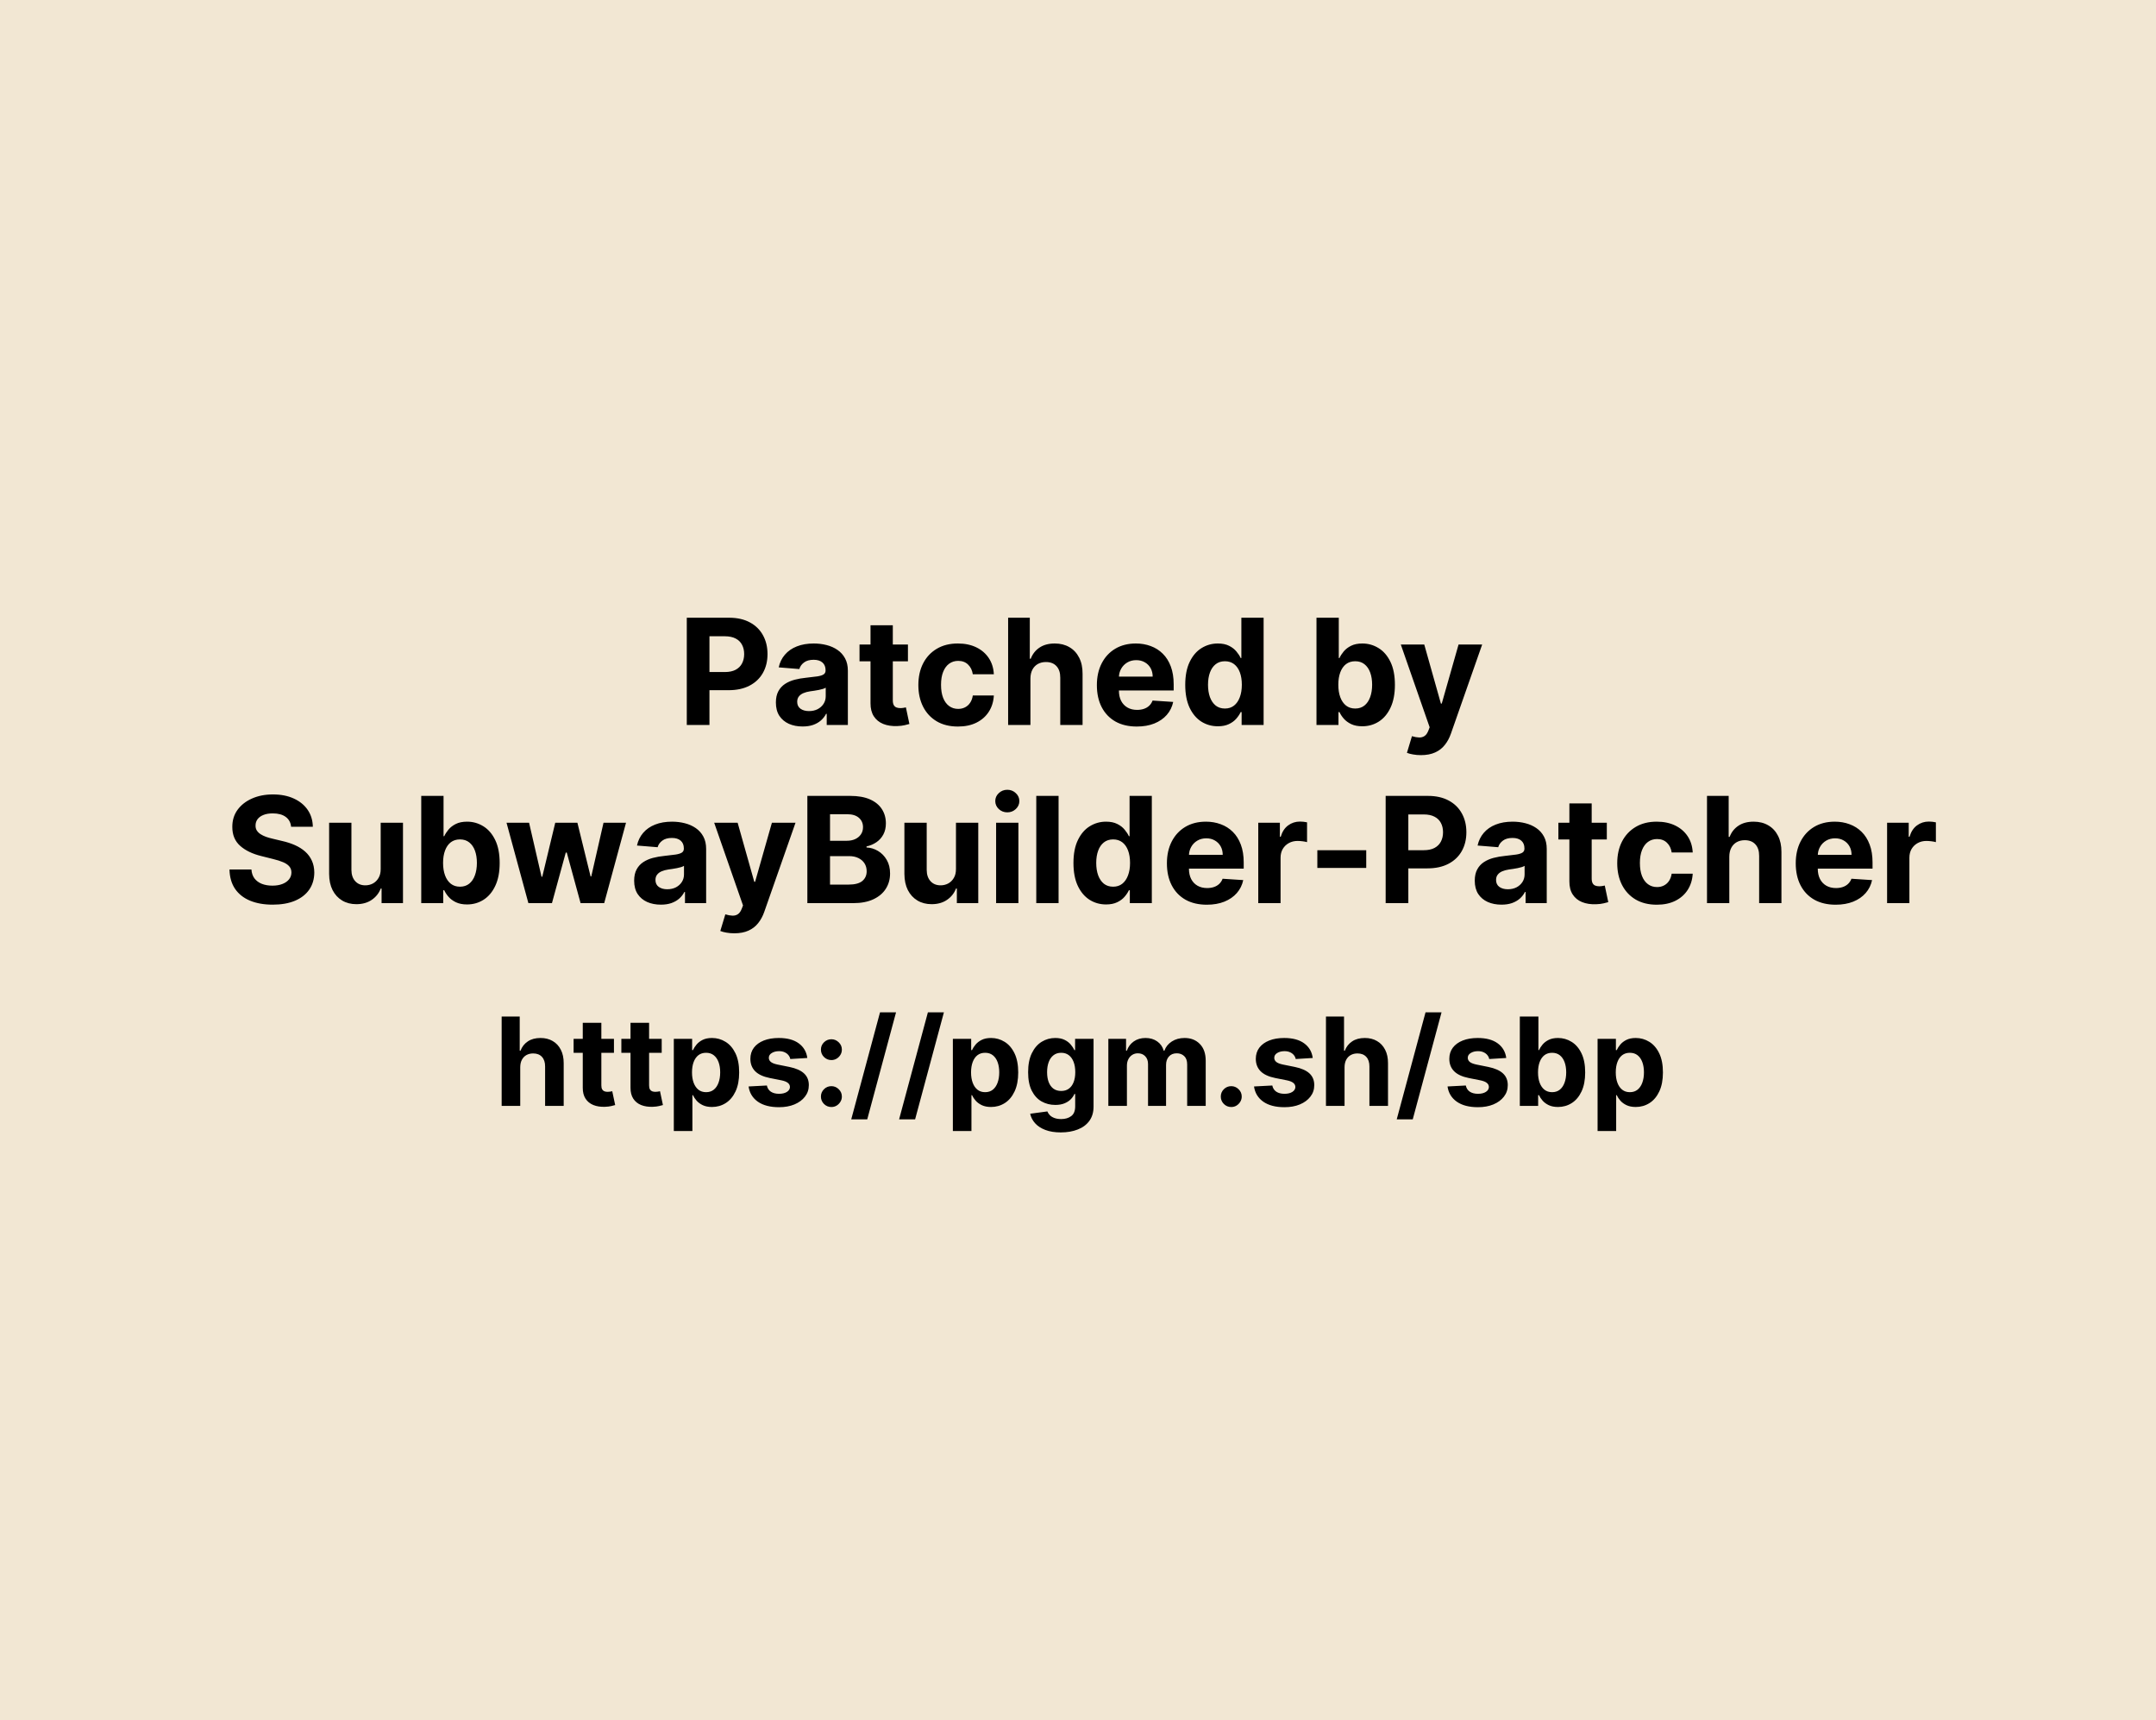 <svg width="351" height="280" viewBox="0 0 351 280" fill="none" xmlns="http://www.w3.org/2000/svg">
<rect width="351" height="280" fill="#F2E7D3"/>
<path d="M111.81 118V100.545H118.696C120.02 100.545 121.148 100.798 122.08 101.304C123.012 101.804 123.722 102.5 124.211 103.392C124.705 104.278 124.952 105.301 124.952 106.46C124.952 107.619 124.702 108.642 124.202 109.528C123.702 110.415 122.978 111.105 122.029 111.599C121.086 112.094 119.944 112.341 118.603 112.341H114.213V109.384H118.006C118.716 109.384 119.301 109.261 119.762 109.017C120.228 108.767 120.574 108.423 120.801 107.986C121.034 107.543 121.151 107.034 121.151 106.46C121.151 105.881 121.034 105.375 120.801 104.943C120.574 104.506 120.228 104.168 119.762 103.929C119.296 103.685 118.705 103.562 117.989 103.562H115.5V118H111.81ZM130.662 118.247C129.827 118.247 129.083 118.102 128.429 117.812C127.776 117.517 127.259 117.082 126.878 116.509C126.503 115.929 126.316 115.207 126.316 114.344C126.316 113.616 126.449 113.006 126.716 112.511C126.983 112.017 127.347 111.619 127.807 111.318C128.267 111.017 128.79 110.79 129.375 110.636C129.966 110.483 130.586 110.375 131.233 110.312C131.995 110.233 132.608 110.159 133.074 110.091C133.54 110.017 133.878 109.909 134.088 109.767C134.299 109.625 134.404 109.415 134.404 109.136V109.085C134.404 108.545 134.233 108.128 133.892 107.832C133.557 107.537 133.08 107.389 132.461 107.389C131.807 107.389 131.287 107.534 130.901 107.824C130.515 108.108 130.259 108.466 130.134 108.898L126.776 108.625C126.946 107.83 127.282 107.142 127.782 106.562C128.282 105.977 128.926 105.528 129.716 105.216C130.512 104.898 131.432 104.739 132.478 104.739C133.205 104.739 133.901 104.824 134.566 104.994C135.236 105.165 135.83 105.429 136.347 105.787C136.87 106.145 137.282 106.605 137.583 107.168C137.884 107.724 138.034 108.392 138.034 109.17V118H134.591V116.185H134.489C134.279 116.594 133.998 116.955 133.645 117.267C133.293 117.574 132.87 117.815 132.375 117.991C131.881 118.162 131.31 118.247 130.662 118.247ZM131.702 115.741C132.236 115.741 132.708 115.636 133.117 115.426C133.526 115.21 133.847 114.92 134.08 114.557C134.313 114.193 134.429 113.781 134.429 113.321V111.932C134.316 112.006 134.159 112.074 133.961 112.136C133.767 112.193 133.549 112.247 133.304 112.298C133.06 112.344 132.816 112.386 132.571 112.426C132.327 112.46 132.105 112.491 131.907 112.52C131.48 112.582 131.108 112.682 130.79 112.818C130.472 112.955 130.225 113.139 130.049 113.372C129.873 113.599 129.784 113.884 129.784 114.224C129.784 114.719 129.963 115.097 130.321 115.358C130.685 115.614 131.145 115.741 131.702 115.741ZM147.814 104.909V107.636H139.931V104.909H147.814ZM141.721 101.773H145.351V113.977C145.351 114.312 145.402 114.574 145.505 114.761C145.607 114.943 145.749 115.071 145.931 115.145C146.118 115.219 146.334 115.256 146.578 115.256C146.749 115.256 146.919 115.241 147.09 115.213C147.26 115.179 147.391 115.153 147.482 115.136L148.053 117.838C147.871 117.895 147.615 117.96 147.286 118.034C146.956 118.114 146.556 118.162 146.084 118.179C145.209 118.213 144.442 118.097 143.783 117.83C143.13 117.562 142.621 117.148 142.257 116.585C141.894 116.023 141.715 115.312 141.721 114.455V101.773ZM155.953 118.256C154.613 118.256 153.459 117.972 152.493 117.403C151.533 116.83 150.794 116.034 150.277 115.017C149.766 114 149.51 112.83 149.51 111.506C149.51 110.165 149.769 108.989 150.286 107.977C150.809 106.96 151.55 106.168 152.51 105.599C153.471 105.026 154.613 104.739 155.936 104.739C157.078 104.739 158.078 104.946 158.936 105.361C159.794 105.776 160.473 106.358 160.973 107.108C161.473 107.858 161.749 108.739 161.8 109.75H158.374C158.277 109.097 158.022 108.571 157.607 108.173C157.198 107.77 156.661 107.568 155.996 107.568C155.434 107.568 154.942 107.722 154.522 108.028C154.107 108.33 153.783 108.77 153.55 109.349C153.317 109.929 153.201 110.631 153.201 111.455C153.201 112.29 153.314 113 153.542 113.585C153.775 114.17 154.101 114.616 154.522 114.923C154.942 115.23 155.434 115.384 155.996 115.384C156.411 115.384 156.783 115.298 157.113 115.128C157.448 114.957 157.723 114.71 157.939 114.386C158.161 114.057 158.306 113.662 158.374 113.202H161.8C161.743 114.202 161.471 115.082 160.982 115.844C160.499 116.599 159.831 117.19 158.979 117.616C158.127 118.043 157.118 118.256 155.953 118.256ZM167.755 110.432V118H164.125V100.545H167.653V107.219H167.806C168.102 106.446 168.579 105.841 169.238 105.403C169.897 104.96 170.724 104.739 171.718 104.739C172.627 104.739 173.42 104.938 174.096 105.335C174.778 105.727 175.306 106.293 175.681 107.031C176.062 107.764 176.25 108.642 176.244 109.665V118H172.613V110.312C172.619 109.506 172.414 108.878 172 108.429C171.591 107.98 171.017 107.756 170.278 107.756C169.784 107.756 169.346 107.861 168.966 108.071C168.591 108.281 168.295 108.588 168.079 108.991C167.869 109.389 167.761 109.869 167.755 110.432ZM185.067 118.256C183.721 118.256 182.561 117.983 181.59 117.438C180.624 116.886 179.88 116.108 179.357 115.102C178.834 114.091 178.573 112.895 178.573 111.514C178.573 110.168 178.834 108.986 179.357 107.969C179.88 106.952 180.615 106.159 181.564 105.591C182.519 105.023 183.638 104.739 184.922 104.739C185.786 104.739 186.59 104.878 187.334 105.156C188.084 105.429 188.738 105.841 189.294 106.392C189.857 106.943 190.294 107.636 190.607 108.472C190.919 109.301 191.076 110.273 191.076 111.386V112.384H180.022V110.134H187.658C187.658 109.611 187.544 109.148 187.317 108.744C187.09 108.341 186.775 108.026 186.371 107.798C185.973 107.565 185.51 107.449 184.982 107.449C184.431 107.449 183.942 107.577 183.516 107.832C183.096 108.082 182.766 108.42 182.527 108.847C182.289 109.267 182.167 109.736 182.161 110.253V112.392C182.161 113.04 182.28 113.599 182.519 114.071C182.763 114.543 183.107 114.906 183.55 115.162C183.993 115.418 184.519 115.545 185.127 115.545C185.53 115.545 185.9 115.489 186.235 115.375C186.57 115.261 186.857 115.091 187.096 114.864C187.334 114.636 187.516 114.358 187.641 114.028L190.999 114.25C190.828 115.057 190.479 115.761 189.951 116.364C189.428 116.96 188.752 117.426 187.922 117.761C187.098 118.091 186.147 118.256 185.067 118.256ZM198.269 118.213C197.275 118.213 196.374 117.957 195.567 117.446C194.766 116.929 194.13 116.17 193.658 115.17C193.192 114.165 192.959 112.932 192.959 111.472C192.959 109.972 193.201 108.724 193.684 107.73C194.167 106.73 194.809 105.983 195.61 105.489C196.417 104.989 197.3 104.739 198.26 104.739C198.993 104.739 199.604 104.864 200.093 105.114C200.587 105.358 200.985 105.665 201.286 106.034C201.593 106.398 201.826 106.756 201.985 107.108H202.096V100.545H205.718V118H202.138V115.903H201.985C201.814 116.267 201.573 116.628 201.26 116.986C200.953 117.338 200.553 117.631 200.059 117.864C199.57 118.097 198.973 118.213 198.269 118.213ZM199.419 115.324C200.005 115.324 200.499 115.165 200.902 114.847C201.311 114.523 201.624 114.071 201.84 113.491C202.061 112.912 202.172 112.233 202.172 111.455C202.172 110.676 202.064 110 201.848 109.426C201.632 108.852 201.32 108.409 200.911 108.097C200.502 107.784 200.005 107.628 199.419 107.628C198.823 107.628 198.32 107.79 197.911 108.114C197.502 108.437 197.192 108.886 196.982 109.46C196.772 110.034 196.667 110.699 196.667 111.455C196.667 112.216 196.772 112.889 196.982 113.474C197.198 114.054 197.507 114.509 197.911 114.838C198.32 115.162 198.823 115.324 199.419 115.324ZM214.326 118V100.545H217.956V107.108H218.067C218.226 106.756 218.456 106.398 218.757 106.034C219.064 105.665 219.462 105.358 219.951 105.114C220.445 104.864 221.059 104.739 221.792 104.739C222.746 104.739 223.627 104.989 224.434 105.489C225.24 105.983 225.885 106.73 226.368 107.73C226.851 108.724 227.093 109.972 227.093 111.472C227.093 112.932 226.857 114.165 226.385 115.17C225.919 116.17 225.283 116.929 224.476 117.446C223.675 117.957 222.777 118.213 221.783 118.213C221.078 118.213 220.479 118.097 219.985 117.864C219.496 117.631 219.096 117.338 218.783 116.986C218.471 116.628 218.232 116.267 218.067 115.903H217.905V118H214.326ZM217.88 111.455C217.88 112.233 217.988 112.912 218.203 113.491C218.419 114.071 218.732 114.523 219.141 114.847C219.55 115.165 220.047 115.324 220.632 115.324C221.223 115.324 221.723 115.162 222.132 114.838C222.542 114.509 222.851 114.054 223.061 113.474C223.277 112.889 223.385 112.216 223.385 111.455C223.385 110.699 223.28 110.034 223.07 109.46C222.86 108.886 222.55 108.437 222.141 108.114C221.732 107.79 221.229 107.628 220.632 107.628C220.042 107.628 219.542 107.784 219.132 108.097C218.729 108.409 218.419 108.852 218.203 109.426C217.988 110 217.88 110.676 217.88 111.455ZM231.335 122.909C230.875 122.909 230.443 122.872 230.039 122.798C229.642 122.73 229.312 122.642 229.051 122.534L229.869 119.824C230.295 119.955 230.679 120.026 231.02 120.037C231.366 120.048 231.664 119.969 231.914 119.798C232.17 119.628 232.377 119.338 232.537 118.929L232.75 118.375L228.054 104.909H231.872L234.582 114.523H234.718L237.454 104.909H241.298L236.21 119.415C235.966 120.119 235.633 120.733 235.213 121.256C234.798 121.784 234.272 122.19 233.636 122.474C233 122.764 232.233 122.909 231.335 122.909ZM47.392 134.565C47.324 133.878 47.031 133.344 46.514 132.963C45.997 132.582 45.295 132.392 44.409 132.392C43.807 132.392 43.298 132.477 42.883 132.648C42.469 132.812 42.151 133.043 41.929 133.338C41.713 133.634 41.605 133.969 41.605 134.344C41.594 134.656 41.659 134.929 41.801 135.162C41.949 135.395 42.151 135.597 42.406 135.767C42.662 135.932 42.957 136.077 43.293 136.202C43.628 136.321 43.986 136.423 44.367 136.509L45.935 136.884C46.696 137.054 47.395 137.281 48.031 137.565C48.668 137.849 49.219 138.199 49.685 138.614C50.151 139.028 50.511 139.517 50.767 140.08C51.028 140.642 51.162 141.287 51.168 142.014C51.162 143.082 50.889 144.009 50.349 144.793C49.815 145.571 49.043 146.176 48.031 146.608C47.026 147.034 45.812 147.247 44.392 147.247C42.983 147.247 41.756 147.031 40.71 146.599C39.67 146.168 38.858 145.528 38.273 144.682C37.693 143.83 37.389 142.776 37.361 141.52H40.932C40.972 142.105 41.139 142.594 41.435 142.986C41.736 143.372 42.136 143.665 42.636 143.864C43.142 144.057 43.713 144.153 44.349 144.153C44.974 144.153 45.517 144.062 45.977 143.881C46.443 143.699 46.804 143.446 47.06 143.122C47.315 142.798 47.443 142.426 47.443 142.006C47.443 141.614 47.327 141.284 47.094 141.017C46.867 140.75 46.531 140.523 46.088 140.335C45.651 140.148 45.114 139.977 44.477 139.824L42.577 139.347C41.105 138.989 39.943 138.429 39.091 137.668C38.239 136.906 37.815 135.881 37.821 134.591C37.815 133.534 38.097 132.611 38.665 131.821C39.239 131.031 40.026 130.415 41.026 129.972C42.026 129.528 43.162 129.307 44.435 129.307C45.73 129.307 46.861 129.528 47.827 129.972C48.798 130.415 49.554 131.031 50.094 131.821C50.633 132.611 50.912 133.526 50.929 134.565H47.392ZM61.977 141.426V133.909H65.607V147H62.121V144.622H61.985C61.69 145.389 61.198 146.006 60.511 146.472C59.829 146.937 58.996 147.17 58.014 147.17C57.139 147.17 56.369 146.972 55.704 146.574C55.039 146.176 54.519 145.611 54.144 144.878C53.775 144.145 53.587 143.267 53.582 142.244V133.909H57.212V141.597C57.218 142.369 57.425 142.98 57.834 143.429C58.244 143.878 58.792 144.102 59.479 144.102C59.917 144.102 60.326 144.003 60.707 143.804C61.087 143.599 61.394 143.298 61.627 142.901C61.866 142.503 61.982 142.011 61.977 141.426ZM68.579 147V129.545H72.21V136.108H72.321C72.48 135.756 72.71 135.398 73.011 135.034C73.318 134.665 73.716 134.358 74.204 134.114C74.699 133.864 75.312 133.739 76.046 133.739C77 133.739 77.881 133.989 78.688 134.489C79.494 134.983 80.139 135.73 80.622 136.73C81.105 137.724 81.347 138.972 81.347 140.472C81.347 141.932 81.111 143.165 80.639 144.17C80.173 145.17 79.537 145.929 78.73 146.446C77.929 146.957 77.031 147.213 76.037 147.213C75.332 147.213 74.733 147.097 74.239 146.864C73.75 146.631 73.349 146.338 73.037 145.986C72.724 145.628 72.486 145.267 72.321 144.903H72.159V147H68.579ZM72.133 140.455C72.133 141.233 72.242 141.912 72.457 142.491C72.673 143.071 72.986 143.523 73.395 143.847C73.804 144.165 74.301 144.324 74.886 144.324C75.477 144.324 75.977 144.162 76.386 143.838C76.796 143.509 77.105 143.054 77.315 142.474C77.531 141.889 77.639 141.216 77.639 140.455C77.639 139.699 77.534 139.034 77.324 138.46C77.114 137.886 76.804 137.437 76.395 137.114C75.986 136.79 75.483 136.628 74.886 136.628C74.296 136.628 73.796 136.784 73.386 137.097C72.983 137.409 72.673 137.852 72.457 138.426C72.242 139 72.133 139.676 72.133 140.455ZM86.023 147L82.461 133.909H86.134L88.163 142.705H88.282L90.396 133.909H94.001L96.148 142.653H96.259L98.254 133.909H101.918L98.364 147H94.521L92.271 138.767H92.109L89.859 147H86.023ZM107.588 147.247C106.753 147.247 106.009 147.102 105.355 146.812C104.702 146.517 104.185 146.082 103.804 145.509C103.429 144.929 103.241 144.207 103.241 143.344C103.241 142.616 103.375 142.006 103.642 141.511C103.909 141.017 104.273 140.619 104.733 140.318C105.193 140.017 105.716 139.79 106.301 139.636C106.892 139.483 107.511 139.375 108.159 139.312C108.92 139.233 109.534 139.159 110 139.091C110.466 139.017 110.804 138.909 111.014 138.767C111.224 138.625 111.33 138.415 111.33 138.136V138.085C111.33 137.545 111.159 137.128 110.818 136.832C110.483 136.537 110.006 136.389 109.386 136.389C108.733 136.389 108.213 136.534 107.827 136.824C107.44 137.108 107.185 137.466 107.06 137.898L103.702 137.625C103.872 136.83 104.207 136.142 104.707 135.562C105.207 134.977 105.852 134.528 106.642 134.216C107.438 133.898 108.358 133.739 109.403 133.739C110.131 133.739 110.827 133.824 111.491 133.994C112.162 134.165 112.756 134.429 113.273 134.787C113.795 135.145 114.207 135.605 114.509 136.168C114.81 136.724 114.96 137.392 114.96 138.17V147H111.517V145.185H111.415C111.205 145.594 110.923 145.955 110.571 146.267C110.219 146.574 109.795 146.815 109.301 146.991C108.807 147.162 108.236 147.247 107.588 147.247ZM108.628 144.741C109.162 144.741 109.634 144.636 110.043 144.426C110.452 144.21 110.773 143.92 111.006 143.557C111.239 143.193 111.355 142.781 111.355 142.321V140.932C111.241 141.006 111.085 141.074 110.886 141.136C110.693 141.193 110.474 141.247 110.23 141.298C109.986 141.344 109.741 141.386 109.497 141.426C109.253 141.46 109.031 141.491 108.832 141.52C108.406 141.582 108.034 141.682 107.716 141.818C107.398 141.955 107.151 142.139 106.974 142.372C106.798 142.599 106.71 142.884 106.71 143.224C106.71 143.719 106.889 144.097 107.247 144.358C107.611 144.614 108.071 144.741 108.628 144.741ZM119.55 151.909C119.089 151.909 118.658 151.872 118.254 151.798C117.857 151.73 117.527 151.642 117.266 151.534L118.084 148.824C118.51 148.955 118.893 149.026 119.234 149.037C119.581 149.048 119.879 148.969 120.129 148.798C120.385 148.628 120.592 148.338 120.751 147.929L120.964 147.375L116.268 133.909H120.087L122.797 143.523H122.933L125.669 133.909H129.513L124.425 148.415C124.18 149.119 123.848 149.733 123.428 150.256C123.013 150.784 122.487 151.19 121.851 151.474C121.214 151.764 120.447 151.909 119.55 151.909ZM131.439 147V129.545H138.428C139.712 129.545 140.783 129.736 141.641 130.116C142.499 130.497 143.143 131.026 143.575 131.702C144.007 132.372 144.223 133.145 144.223 134.02C144.223 134.702 144.087 135.301 143.814 135.818C143.541 136.33 143.166 136.75 142.689 137.08C142.217 137.403 141.678 137.634 141.07 137.77V137.94C141.734 137.969 142.357 138.156 142.936 138.503C143.521 138.849 143.996 139.335 144.359 139.96C144.723 140.58 144.905 141.318 144.905 142.176C144.905 143.102 144.675 143.929 144.214 144.656C143.76 145.378 143.087 145.949 142.195 146.369C141.303 146.79 140.203 147 138.896 147H131.439ZM135.129 143.983H138.138C139.166 143.983 139.916 143.787 140.388 143.395C140.859 142.997 141.095 142.469 141.095 141.81C141.095 141.327 140.979 140.901 140.746 140.531C140.513 140.162 140.18 139.872 139.749 139.662C139.322 139.452 138.814 139.347 138.223 139.347H135.129V143.983ZM135.129 136.849H137.865C138.371 136.849 138.82 136.761 139.212 136.585C139.609 136.403 139.922 136.148 140.149 135.818C140.382 135.489 140.499 135.094 140.499 134.634C140.499 134.003 140.274 133.494 139.825 133.108C139.382 132.722 138.751 132.528 137.933 132.528H135.129V136.849ZM155.633 141.426V133.909H159.263V147H155.778V144.622H155.641C155.346 145.389 154.854 146.006 154.167 146.472C153.485 146.937 152.653 147.17 151.67 147.17C150.795 147.17 150.025 146.972 149.36 146.574C148.695 146.176 148.175 145.611 147.8 144.878C147.431 144.145 147.244 143.267 147.238 142.244V133.909H150.869V141.597C150.874 142.369 151.082 142.98 151.491 143.429C151.9 143.878 152.448 144.102 153.136 144.102C153.573 144.102 153.982 144.003 154.363 143.804C154.744 143.599 155.05 143.298 155.283 142.901C155.522 142.503 155.638 142.011 155.633 141.426ZM162.168 147V133.909H165.798V147H162.168ZM163.991 132.222C163.452 132.222 162.989 132.043 162.602 131.685C162.222 131.321 162.031 130.886 162.031 130.381C162.031 129.881 162.222 129.452 162.602 129.094C162.989 128.73 163.452 128.548 163.991 128.548C164.531 128.548 164.991 128.73 165.372 129.094C165.759 129.452 165.952 129.881 165.952 130.381C165.952 130.886 165.759 131.321 165.372 131.685C164.991 132.043 164.531 132.222 163.991 132.222ZM172.337 129.545V147H168.707V129.545H172.337ZM180.07 147.213C179.075 147.213 178.175 146.957 177.368 146.446C176.567 145.929 175.93 145.17 175.459 144.17C174.993 143.165 174.76 141.932 174.76 140.472C174.76 138.972 175.001 137.724 175.484 136.73C175.967 135.73 176.609 134.983 177.411 134.489C178.217 133.989 179.101 133.739 180.061 133.739C180.794 133.739 181.405 133.864 181.893 134.114C182.388 134.358 182.786 134.665 183.087 135.034C183.393 135.398 183.626 135.756 183.786 136.108H183.896V129.545H187.518V147H183.939V144.903H183.786C183.615 145.267 183.374 145.628 183.061 145.986C182.754 146.338 182.354 146.631 181.859 146.864C181.371 147.097 180.774 147.213 180.07 147.213ZM181.22 144.324C181.805 144.324 182.3 144.165 182.703 143.847C183.112 143.523 183.425 143.071 183.641 142.491C183.862 141.912 183.973 141.233 183.973 140.455C183.973 139.676 183.865 139 183.649 138.426C183.433 137.852 183.121 137.409 182.712 137.097C182.303 136.784 181.805 136.628 181.22 136.628C180.624 136.628 180.121 136.79 179.712 137.114C179.303 137.437 178.993 137.886 178.783 138.46C178.572 139.034 178.467 139.699 178.467 140.455C178.467 141.216 178.572 141.889 178.783 142.474C178.999 143.054 179.308 143.509 179.712 143.838C180.121 144.162 180.624 144.324 181.22 144.324ZM196.469 147.256C195.123 147.256 193.964 146.983 192.992 146.438C192.026 145.886 191.282 145.108 190.759 144.102C190.237 143.091 189.975 141.895 189.975 140.514C189.975 139.168 190.237 137.986 190.759 136.969C191.282 135.952 192.018 135.159 192.967 134.591C193.921 134.023 195.04 133.739 196.325 133.739C197.188 133.739 197.992 133.878 198.737 134.156C199.487 134.429 200.14 134.841 200.697 135.392C201.259 135.943 201.697 136.636 202.009 137.472C202.322 138.301 202.478 139.273 202.478 140.386V141.384H191.424V139.134H199.06C199.06 138.611 198.947 138.148 198.719 137.744C198.492 137.341 198.177 137.026 197.773 136.798C197.376 136.565 196.913 136.449 196.384 136.449C195.833 136.449 195.344 136.577 194.918 136.832C194.498 137.082 194.168 137.42 193.93 137.847C193.691 138.267 193.569 138.736 193.563 139.253V141.392C193.563 142.04 193.683 142.599 193.921 143.071C194.165 143.543 194.509 143.906 194.952 144.162C195.396 144.418 195.921 144.545 196.529 144.545C196.933 144.545 197.302 144.489 197.637 144.375C197.972 144.261 198.259 144.091 198.498 143.864C198.737 143.636 198.918 143.358 199.043 143.028L202.401 143.25C202.231 144.057 201.881 144.761 201.353 145.364C200.83 145.96 200.154 146.426 199.325 146.761C198.501 147.091 197.549 147.256 196.469 147.256ZM204.847 147V133.909H208.367V136.193H208.504C208.742 135.381 209.143 134.767 209.705 134.352C210.268 133.932 210.915 133.722 211.648 133.722C211.83 133.722 212.026 133.733 212.237 133.756C212.447 133.778 212.631 133.81 212.79 133.849V137.071C212.62 137.02 212.384 136.974 212.083 136.935C211.782 136.895 211.506 136.875 211.256 136.875C210.722 136.875 210.245 136.991 209.825 137.224C209.41 137.452 209.08 137.77 208.836 138.179C208.597 138.588 208.478 139.06 208.478 139.594V147H204.847ZM222.425 138.392V141.273H214.465V138.392H222.425ZM225.587 147V129.545H232.474C233.798 129.545 234.925 129.798 235.857 130.304C236.789 130.804 237.499 131.5 237.988 132.392C238.482 133.278 238.729 134.301 238.729 135.46C238.729 136.619 238.479 137.642 237.979 138.528C237.479 139.415 236.755 140.105 235.806 140.599C234.863 141.094 233.721 141.341 232.38 141.341H227.991V138.384H231.783C232.494 138.384 233.079 138.261 233.539 138.017C234.005 137.767 234.352 137.423 234.579 136.986C234.812 136.543 234.928 136.034 234.928 135.46C234.928 134.881 234.812 134.375 234.579 133.943C234.352 133.506 234.005 133.168 233.539 132.929C233.073 132.685 232.482 132.562 231.766 132.562H229.278V147H225.587ZM244.44 147.247C243.604 147.247 242.86 147.102 242.207 146.812C241.553 146.517 241.036 146.082 240.656 145.509C240.281 144.929 240.093 144.207 240.093 143.344C240.093 142.616 240.227 142.006 240.494 141.511C240.761 141.017 241.124 140.619 241.585 140.318C242.045 140.017 242.567 139.79 243.153 139.636C243.744 139.483 244.363 139.375 245.011 139.312C245.772 139.233 246.386 139.159 246.852 139.091C247.317 139.017 247.656 138.909 247.866 138.767C248.076 138.625 248.181 138.415 248.181 138.136V138.085C248.181 137.545 248.011 137.128 247.67 136.832C247.335 136.537 246.857 136.389 246.238 136.389C245.585 136.389 245.065 136.534 244.678 136.824C244.292 137.108 244.036 137.466 243.911 137.898L240.553 137.625C240.724 136.83 241.059 136.142 241.559 135.562C242.059 134.977 242.704 134.528 243.494 134.216C244.289 133.898 245.21 133.739 246.255 133.739C246.982 133.739 247.678 133.824 248.343 133.994C249.013 134.165 249.607 134.429 250.124 134.787C250.647 135.145 251.059 135.605 251.36 136.168C251.661 136.724 251.812 137.392 251.812 138.17V147H248.369V145.185H248.266C248.056 145.594 247.775 145.955 247.423 146.267C247.07 146.574 246.647 146.815 246.153 146.991C245.658 147.162 245.087 147.247 244.44 147.247ZM245.479 144.741C246.013 144.741 246.485 144.636 246.894 144.426C247.303 144.21 247.624 143.92 247.857 143.557C248.09 143.193 248.207 142.781 248.207 142.321V140.932C248.093 141.006 247.937 141.074 247.738 141.136C247.545 141.193 247.326 141.247 247.082 141.298C246.837 141.344 246.593 141.386 246.349 141.426C246.104 141.46 245.883 141.491 245.684 141.52C245.258 141.582 244.886 141.682 244.567 141.818C244.249 141.955 244.002 142.139 243.826 142.372C243.65 142.599 243.562 142.884 243.562 143.224C243.562 143.719 243.741 144.097 244.099 144.358C244.462 144.614 244.923 144.741 245.479 144.741ZM261.592 133.909V136.636H253.708V133.909H261.592ZM255.498 130.773H259.129V142.977C259.129 143.312 259.18 143.574 259.282 143.761C259.384 143.943 259.526 144.071 259.708 144.145C259.896 144.219 260.112 144.256 260.356 144.256C260.526 144.256 260.697 144.241 260.867 144.213C261.038 144.179 261.168 144.153 261.259 144.136L261.83 146.838C261.648 146.895 261.393 146.96 261.063 147.034C260.734 147.114 260.333 147.162 259.862 147.179C258.987 147.213 258.219 147.097 257.56 146.83C256.907 146.562 256.398 146.148 256.035 145.585C255.671 145.023 255.492 144.312 255.498 143.455V130.773ZM269.731 147.256C268.39 147.256 267.237 146.972 266.271 146.403C265.31 145.83 264.572 145.034 264.055 144.017C263.543 143 263.288 141.83 263.288 140.506C263.288 139.165 263.546 137.989 264.063 136.977C264.586 135.96 265.327 135.168 266.288 134.599C267.248 134.026 268.39 133.739 269.714 133.739C270.856 133.739 271.856 133.946 272.714 134.361C273.572 134.776 274.251 135.358 274.751 136.108C275.251 136.858 275.526 137.739 275.577 138.75H272.151C272.055 138.097 271.799 137.571 271.384 137.173C270.975 136.77 270.438 136.568 269.773 136.568C269.211 136.568 268.719 136.722 268.299 137.028C267.884 137.33 267.56 137.77 267.327 138.349C267.094 138.929 266.978 139.631 266.978 140.455C266.978 141.29 267.092 142 267.319 142.585C267.552 143.17 267.879 143.616 268.299 143.923C268.719 144.23 269.211 144.384 269.773 144.384C270.188 144.384 270.56 144.298 270.89 144.128C271.225 143.957 271.501 143.71 271.717 143.386C271.938 143.057 272.083 142.662 272.151 142.202H275.577C275.521 143.202 275.248 144.082 274.759 144.844C274.276 145.599 273.609 146.19 272.756 146.616C271.904 147.043 270.896 147.256 269.731 147.256ZM281.533 139.432V147H277.902V129.545H281.43V136.219H281.584C281.879 135.446 282.357 134.841 283.016 134.403C283.675 133.96 284.501 133.739 285.496 133.739C286.405 133.739 287.197 133.938 287.874 134.335C288.555 134.727 289.084 135.293 289.459 136.031C289.839 136.764 290.027 137.642 290.021 138.665V147H286.391V139.312C286.396 138.506 286.192 137.878 285.777 137.429C285.368 136.98 284.794 136.756 284.055 136.756C283.561 136.756 283.124 136.861 282.743 137.071C282.368 137.281 282.072 137.588 281.857 137.991C281.646 138.389 281.538 138.869 281.533 139.432ZM298.844 147.256C297.498 147.256 296.339 146.983 295.367 146.438C294.401 145.886 293.657 145.108 293.134 144.102C292.612 143.091 292.35 141.895 292.35 140.514C292.35 139.168 292.612 137.986 293.134 136.969C293.657 135.952 294.393 135.159 295.342 134.591C296.296 134.023 297.415 133.739 298.7 133.739C299.563 133.739 300.367 133.878 301.112 134.156C301.862 134.429 302.515 134.841 303.072 135.392C303.634 135.943 304.072 136.636 304.384 137.472C304.697 138.301 304.853 139.273 304.853 140.386V141.384H293.799V139.134H301.435C301.435 138.611 301.322 138.148 301.094 137.744C300.867 137.341 300.552 137.026 300.148 136.798C299.751 136.565 299.288 136.449 298.759 136.449C298.208 136.449 297.719 136.577 297.293 136.832C296.873 137.082 296.543 137.42 296.305 137.847C296.066 138.267 295.944 138.736 295.938 139.253V141.392C295.938 142.04 296.058 142.599 296.296 143.071C296.54 143.543 296.884 143.906 297.327 144.162C297.771 144.418 298.296 144.545 298.904 144.545C299.308 144.545 299.677 144.489 300.012 144.375C300.347 144.261 300.634 144.091 300.873 143.864C301.112 143.636 301.293 143.358 301.418 143.028L304.776 143.25C304.606 144.057 304.256 144.761 303.728 145.364C303.205 145.96 302.529 146.426 301.7 146.761C300.876 147.091 299.924 147.256 298.844 147.256ZM307.222 147V133.909H310.742V136.193H310.879C311.117 135.381 311.518 134.767 312.08 134.352C312.643 133.932 313.29 133.722 314.023 133.722C314.205 133.722 314.401 133.733 314.612 133.756C314.822 133.778 315.006 133.81 315.165 133.849V137.071C314.995 137.02 314.759 136.974 314.458 136.935C314.157 136.895 313.881 136.875 313.631 136.875C313.097 136.875 312.62 136.991 312.2 137.224C311.785 137.452 311.455 137.77 311.211 138.179C310.972 138.588 310.853 139.06 310.853 139.594V147H307.222Z" fill="black"/>
<path d="M84.696 173.693V180H81.67V165.455H84.611V171.016H84.739C84.985 170.372 85.382 169.867 85.932 169.503C86.481 169.134 87.17 168.949 87.998 168.949C88.756 168.949 89.416 169.115 89.98 169.446C90.548 169.773 90.989 170.244 91.301 170.859C91.618 171.47 91.774 172.202 91.77 173.054V180H88.744V173.594C88.749 172.921 88.578 172.398 88.233 172.024C87.892 171.65 87.414 171.463 86.798 171.463C86.386 171.463 86.022 171.551 85.704 171.726C85.392 171.901 85.146 172.157 84.966 172.493C84.79 172.824 84.701 173.224 84.696 173.693ZM99.953 169.091V171.364H93.384V169.091H99.953ZM94.875 166.477H97.901V176.648C97.901 176.927 97.943 177.145 98.029 177.301C98.114 177.453 98.232 177.559 98.384 177.621C98.54 177.682 98.72 177.713 98.924 177.713C99.066 177.713 99.208 177.701 99.35 177.678C99.492 177.649 99.601 177.628 99.676 177.614L100.152 179.865C100.001 179.912 99.788 179.967 99.513 180.028C99.238 180.095 98.904 180.135 98.511 180.149C97.782 180.178 97.143 180.08 96.594 179.858C96.049 179.635 95.626 179.29 95.323 178.821C95.02 178.352 94.87 177.76 94.875 177.045V166.477ZM107.727 169.091V171.364H101.157V169.091H107.727ZM102.649 166.477H105.674V176.648C105.674 176.927 105.717 177.145 105.802 177.301C105.887 177.453 106.006 177.559 106.157 177.621C106.313 177.682 106.493 177.713 106.697 177.713C106.839 177.713 106.981 177.701 107.123 177.678C107.265 177.649 107.374 177.628 107.45 177.614L107.926 179.865C107.774 179.912 107.561 179.967 107.286 180.028C107.012 180.095 106.678 180.135 106.285 180.149C105.556 180.178 104.917 180.08 104.367 179.858C103.823 179.635 103.399 179.29 103.096 178.821C102.793 178.352 102.644 177.76 102.649 177.045V166.477ZM109.698 184.091V169.091H112.681V170.923H112.816C112.948 170.63 113.14 170.331 113.391 170.028C113.646 169.721 113.978 169.465 114.385 169.261C114.797 169.053 115.308 168.949 115.919 168.949C116.715 168.949 117.449 169.157 118.121 169.574C118.793 169.986 119.331 170.608 119.733 171.442C120.136 172.27 120.337 173.31 120.337 174.56C120.337 175.777 120.14 176.804 119.747 177.642C119.359 178.475 118.829 179.107 118.156 179.538C117.489 179.964 116.741 180.178 115.912 180.178C115.325 180.178 114.825 180.08 114.414 179.886C114.006 179.692 113.673 179.448 113.412 179.155C113.152 178.857 112.953 178.556 112.816 178.253H112.723V184.091H109.698ZM112.659 174.545C112.659 175.194 112.749 175.76 112.929 176.243C113.109 176.726 113.369 177.102 113.71 177.372C114.051 177.637 114.466 177.77 114.953 177.77C115.446 177.77 115.862 177.635 116.203 177.365C116.544 177.09 116.802 176.712 116.977 176.229C117.157 175.741 117.247 175.18 117.247 174.545C117.247 173.916 117.16 173.362 116.985 172.884C116.809 172.405 116.551 172.031 116.21 171.761C115.869 171.491 115.45 171.357 114.953 171.357C114.461 171.357 114.044 171.487 113.703 171.747C113.367 172.008 113.109 172.377 112.929 172.855C112.749 173.333 112.659 173.897 112.659 174.545ZM131.431 172.202L128.661 172.372C128.613 172.135 128.512 171.922 128.355 171.733C128.199 171.539 127.993 171.385 127.737 171.271C127.486 171.153 127.186 171.094 126.835 171.094C126.367 171.094 125.971 171.193 125.649 171.392C125.327 171.586 125.166 171.847 125.166 172.173C125.166 172.434 125.271 172.654 125.479 172.834C125.687 173.014 126.045 173.158 126.551 173.267L128.526 173.665C129.586 173.883 130.377 174.233 130.898 174.716C131.419 175.199 131.679 175.833 131.679 176.619C131.679 177.334 131.468 177.962 131.047 178.501C130.63 179.041 130.057 179.463 129.328 179.766C128.604 180.064 127.768 180.213 126.821 180.213C125.377 180.213 124.227 179.912 123.369 179.311C122.517 178.705 122.018 177.881 121.871 176.839L124.847 176.683C124.937 177.124 125.155 177.46 125.5 177.692C125.846 177.919 126.289 178.033 126.828 178.033C127.359 178.033 127.785 177.931 128.107 177.727C128.433 177.519 128.599 177.251 128.604 176.925C128.599 176.65 128.483 176.425 128.256 176.25C128.029 176.07 127.678 175.933 127.205 175.838L125.316 175.462C124.25 175.249 123.457 174.879 122.936 174.354C122.42 173.828 122.162 173.158 122.162 172.344C122.162 171.643 122.352 171.039 122.73 170.533C123.114 170.026 123.651 169.635 124.343 169.361C125.039 169.086 125.853 168.949 126.786 168.949C128.164 168.949 129.248 169.24 130.039 169.822C130.834 170.405 131.298 171.198 131.431 172.202ZM135.353 180.185C134.884 180.185 134.482 180.019 134.145 179.688C133.814 179.351 133.648 178.949 133.648 178.48C133.648 178.016 133.814 177.618 134.145 177.287C134.482 176.955 134.884 176.79 135.353 176.79C135.807 176.79 136.205 176.955 136.546 177.287C136.887 177.618 137.057 178.016 137.057 178.48C137.057 178.793 136.977 179.079 136.816 179.339C136.66 179.595 136.454 179.801 136.198 179.957C135.942 180.109 135.661 180.185 135.353 180.185ZM135.353 172.543C134.884 172.543 134.482 172.377 134.145 172.045C133.814 171.714 133.648 171.312 133.648 170.838C133.648 170.374 133.814 169.979 134.145 169.652C134.482 169.321 134.884 169.155 135.353 169.155C135.807 169.155 136.205 169.321 136.546 169.652C136.887 169.979 137.057 170.374 137.057 170.838C137.057 171.155 136.977 171.444 136.816 171.705C136.66 171.96 136.454 172.164 136.198 172.315C135.942 172.467 135.661 172.543 135.353 172.543ZM145.877 164.773L141.189 182.188H138.583L143.27 164.773H145.877ZM153.67 164.773L148.982 182.188H146.376L151.063 164.773H153.67ZM155.127 184.091V169.091H158.11V170.923H158.245C158.378 170.63 158.57 170.331 158.82 170.028C159.076 169.721 159.408 169.465 159.815 169.261C160.227 169.053 160.738 168.949 161.349 168.949C162.144 168.949 162.878 169.157 163.551 169.574C164.223 169.986 164.76 170.608 165.163 171.442C165.565 172.27 165.767 173.31 165.767 174.56C165.767 175.777 165.57 176.804 165.177 177.642C164.789 178.475 164.258 179.107 163.586 179.538C162.919 179.964 162.17 180.178 161.342 180.178C160.755 180.178 160.255 180.08 159.843 179.886C159.436 179.692 159.102 179.448 158.842 179.155C158.581 178.857 158.383 178.556 158.245 178.253H158.153V184.091H155.127ZM158.089 174.545C158.089 175.194 158.179 175.76 158.359 176.243C158.539 176.726 158.799 177.102 159.14 177.372C159.481 177.637 159.895 177.77 160.383 177.77C160.875 177.77 161.292 177.635 161.633 177.365C161.974 177.09 162.232 176.712 162.407 176.229C162.587 175.741 162.677 175.18 162.677 174.545C162.677 173.916 162.589 173.362 162.414 172.884C162.239 172.405 161.981 172.031 161.64 171.761C161.299 171.491 160.88 171.357 160.383 171.357C159.891 171.357 159.474 171.487 159.133 171.747C158.797 172.008 158.539 172.377 158.359 172.855C158.179 173.333 158.089 173.897 158.089 174.545ZM172.698 184.318C171.718 184.318 170.878 184.183 170.177 183.913C169.481 183.648 168.927 183.286 168.515 182.827C168.103 182.367 167.836 181.851 167.713 181.278L170.511 180.902C170.596 181.12 170.731 181.323 170.916 181.513C171.1 181.702 171.344 181.854 171.647 181.967C171.955 182.086 172.329 182.145 172.769 182.145C173.427 182.145 173.97 181.984 174.396 181.662C174.827 181.345 175.042 180.812 175.042 180.064V178.068H174.914C174.782 178.371 174.583 178.658 174.318 178.928C174.052 179.197 173.712 179.418 173.295 179.588C172.878 179.759 172.381 179.844 171.803 179.844C170.984 179.844 170.239 179.654 169.566 179.276C168.899 178.892 168.366 178.307 167.968 177.521C167.575 176.731 167.379 175.732 167.379 174.524C167.379 173.288 167.58 172.256 167.982 171.428C168.385 170.599 168.92 169.979 169.588 169.567C170.26 169.155 170.996 168.949 171.796 168.949C172.407 168.949 172.919 169.053 173.33 169.261C173.742 169.465 174.074 169.721 174.325 170.028C174.58 170.331 174.777 170.63 174.914 170.923H175.028V169.091H178.032V180.107C178.032 181.035 177.805 181.811 177.35 182.436C176.896 183.061 176.266 183.53 175.461 183.842C174.661 184.16 173.74 184.318 172.698 184.318ZM172.762 177.571C173.25 177.571 173.662 177.45 173.998 177.209C174.339 176.963 174.599 176.612 174.779 176.158C174.964 175.698 175.056 175.149 175.056 174.51C175.056 173.871 174.966 173.317 174.786 172.848C174.606 172.375 174.346 172.008 174.005 171.747C173.664 171.487 173.25 171.357 172.762 171.357C172.265 171.357 171.846 171.491 171.505 171.761C171.164 172.027 170.906 172.396 170.731 172.869C170.556 173.343 170.468 173.89 170.468 174.51C170.468 175.14 170.556 175.684 170.731 176.143C170.911 176.598 171.169 176.951 171.505 177.202C171.846 177.448 172.265 177.571 172.762 177.571ZM180.44 180V169.091H183.323V171.016H183.451C183.678 170.376 184.057 169.872 184.588 169.503C185.118 169.134 185.752 168.949 186.491 168.949C187.239 168.949 187.876 169.136 188.401 169.51C188.927 169.879 189.277 170.381 189.453 171.016H189.566C189.789 170.391 190.191 169.891 190.774 169.517C191.361 169.138 192.054 168.949 192.855 168.949C193.873 168.949 194.699 169.273 195.333 169.922C195.972 170.566 196.292 171.48 196.292 172.663V180H193.274V173.26C193.274 172.654 193.113 172.199 192.791 171.896C192.469 171.593 192.066 171.442 191.583 171.442C191.034 171.442 190.606 171.617 190.298 171.967C189.99 172.313 189.836 172.77 189.836 173.338V180H186.903V173.196C186.903 172.661 186.749 172.235 186.441 171.918C186.138 171.6 185.738 171.442 185.241 171.442C184.905 171.442 184.602 171.527 184.332 171.697C184.067 171.863 183.856 172.098 183.7 172.401C183.544 172.699 183.465 173.049 183.465 173.452V180H180.44ZM200.45 180.185C199.982 180.185 199.579 180.019 199.243 179.688C198.912 179.351 198.746 178.949 198.746 178.48C198.746 178.016 198.912 177.618 199.243 177.287C199.579 176.955 199.982 176.79 200.45 176.79C200.905 176.79 201.303 176.955 201.644 177.287C201.985 177.618 202.155 178.016 202.155 178.48C202.155 178.793 202.075 179.079 201.914 179.339C201.757 179.595 201.551 179.801 201.296 179.957C201.04 180.109 200.758 180.185 200.45 180.185ZM213.716 172.202L210.946 172.372C210.898 172.135 210.797 171.922 210.64 171.733C210.484 171.539 210.278 171.385 210.023 171.271C209.772 171.153 209.471 171.094 209.121 171.094C208.652 171.094 208.256 171.193 207.934 171.392C207.613 171.586 207.452 171.847 207.452 172.173C207.452 172.434 207.556 172.654 207.764 172.834C207.972 173.014 208.33 173.158 208.836 173.267L210.811 173.665C211.872 173.883 212.662 174.233 213.183 174.716C213.704 175.199 213.964 175.833 213.964 176.619C213.964 177.334 213.754 177.962 213.332 178.501C212.916 179.041 212.343 179.463 211.613 179.766C210.889 180.064 210.053 180.213 209.106 180.213C207.662 180.213 206.512 179.912 205.655 179.311C204.802 178.705 204.303 177.881 204.156 176.839L207.132 176.683C207.222 177.124 207.44 177.46 207.785 177.692C208.131 177.919 208.574 178.033 209.113 178.033C209.644 178.033 210.07 177.931 210.392 177.727C210.719 177.519 210.884 177.251 210.889 176.925C210.884 176.65 210.768 176.425 210.541 176.25C210.314 176.07 209.963 175.933 209.49 175.838L207.601 175.462C206.535 175.249 205.742 174.879 205.221 174.354C204.705 173.828 204.447 173.158 204.447 172.344C204.447 171.643 204.637 171.039 205.015 170.533C205.399 170.026 205.936 169.635 206.628 169.361C207.324 169.086 208.138 168.949 209.071 168.949C210.449 168.949 211.533 169.24 212.324 169.822C213.119 170.405 213.583 171.198 213.716 172.202ZM218.895 173.693V180H215.869V165.455H218.81V171.016H218.938C219.184 170.372 219.582 169.867 220.131 169.503C220.68 169.134 221.369 168.949 222.198 168.949C222.955 168.949 223.616 169.115 224.179 169.446C224.747 169.773 225.188 170.244 225.5 170.859C225.817 171.47 225.974 172.202 225.969 173.054V180H222.943V173.594C222.948 172.921 222.778 172.398 222.432 172.024C222.091 171.65 221.613 171.463 220.997 171.463C220.585 171.463 220.221 171.551 219.904 171.726C219.591 171.901 219.345 172.157 219.165 172.493C218.99 172.824 218.9 173.224 218.895 173.693ZM234.685 164.773L229.998 182.188H227.391L232.079 164.773H234.685ZM245.22 172.202L242.45 172.372C242.402 172.135 242.301 171.922 242.144 171.733C241.988 171.539 241.782 171.385 241.526 171.271C241.276 171.153 240.975 171.094 240.624 171.094C240.156 171.094 239.76 171.193 239.438 171.392C239.116 171.586 238.955 171.847 238.955 172.173C238.955 172.434 239.06 172.654 239.268 172.834C239.476 173.014 239.834 173.158 240.34 173.267L242.315 173.665C243.375 173.883 244.166 174.233 244.687 174.716C245.208 175.199 245.468 175.833 245.468 176.619C245.468 177.334 245.258 177.962 244.836 178.501C244.419 179.041 243.847 179.463 243.117 179.766C242.393 180.064 241.557 180.213 240.61 180.213C239.166 180.213 238.016 179.912 237.159 179.311C236.306 178.705 235.807 177.881 235.66 176.839L238.636 176.683C238.726 177.124 238.944 177.46 239.289 177.692C239.635 177.919 240.078 178.033 240.617 178.033C241.148 178.033 241.574 177.931 241.896 177.727C242.222 177.519 242.388 177.251 242.393 176.925C242.388 176.65 242.272 176.425 242.045 176.25C241.818 176.07 241.467 175.933 240.994 175.838L239.105 175.462C238.039 175.249 237.246 174.879 236.725 174.354C236.209 173.828 235.951 173.158 235.951 172.344C235.951 171.643 236.141 171.039 236.519 170.533C236.903 170.026 237.44 169.635 238.132 169.361C238.828 169.086 239.642 168.949 240.575 168.949C241.953 168.949 243.037 169.24 243.828 169.822C244.623 170.405 245.087 171.198 245.22 172.202ZM247.43 180V165.455H250.456V170.923H250.548C250.681 170.63 250.872 170.331 251.123 170.028C251.379 169.721 251.711 169.465 252.118 169.261C252.53 169.053 253.041 168.949 253.652 168.949C254.447 168.949 255.181 169.157 255.854 169.574C256.526 169.986 257.063 170.608 257.466 171.442C257.868 172.27 258.069 173.31 258.069 174.56C258.069 175.777 257.873 176.804 257.48 177.642C257.092 178.475 256.561 179.107 255.889 179.538C255.221 179.964 254.473 180.178 253.645 180.178C253.058 180.178 252.558 180.08 252.146 179.886C251.739 179.692 251.405 179.448 251.145 179.155C250.884 178.857 250.685 178.556 250.548 178.253H250.413V180H247.43ZM250.392 174.545C250.392 175.194 250.482 175.76 250.662 176.243C250.842 176.726 251.102 177.102 251.443 177.372C251.784 177.637 252.198 177.77 252.686 177.77C253.178 177.77 253.595 177.635 253.936 177.365C254.277 177.09 254.535 176.712 254.71 176.229C254.89 175.741 254.98 175.18 254.98 174.545C254.98 173.916 254.892 173.362 254.717 172.884C254.542 172.405 254.284 172.031 253.943 171.761C253.602 171.491 253.183 171.357 252.686 171.357C252.193 171.357 251.777 171.487 251.436 171.747C251.1 172.008 250.842 172.377 250.662 172.855C250.482 173.333 250.392 173.897 250.392 174.545ZM260.088 184.091V169.091H263.071V170.923H263.206C263.339 170.63 263.53 170.331 263.781 170.028C264.037 169.721 264.369 169.465 264.776 169.261C265.188 169.053 265.699 168.949 266.31 168.949C267.105 168.949 267.839 169.157 268.512 169.574C269.184 169.986 269.721 170.608 270.124 171.442C270.526 172.27 270.727 173.31 270.727 174.56C270.727 175.777 270.531 176.804 270.138 177.642C269.75 178.475 269.219 179.107 268.547 179.538C267.879 179.964 267.131 180.178 266.303 180.178C265.716 180.178 265.216 180.08 264.804 179.886C264.397 179.692 264.063 179.448 263.803 179.155C263.542 178.857 263.343 178.556 263.206 178.253H263.114V184.091H260.088ZM263.05 174.545C263.05 175.194 263.14 175.76 263.32 176.243C263.5 176.726 263.76 177.102 264.101 177.372C264.442 177.637 264.856 177.77 265.344 177.77C265.836 177.77 266.253 177.635 266.594 177.365C266.935 177.09 267.193 176.712 267.368 176.229C267.548 175.741 267.638 175.18 267.638 174.545C267.638 173.916 267.55 173.362 267.375 172.884C267.2 172.405 266.942 172.031 266.601 171.761C266.26 171.491 265.841 171.357 265.344 171.357C264.852 171.357 264.435 171.487 264.094 171.747C263.758 172.008 263.5 172.377 263.32 172.855C263.14 173.333 263.05 173.897 263.05 174.545Z" fill="black"/>
</svg>
